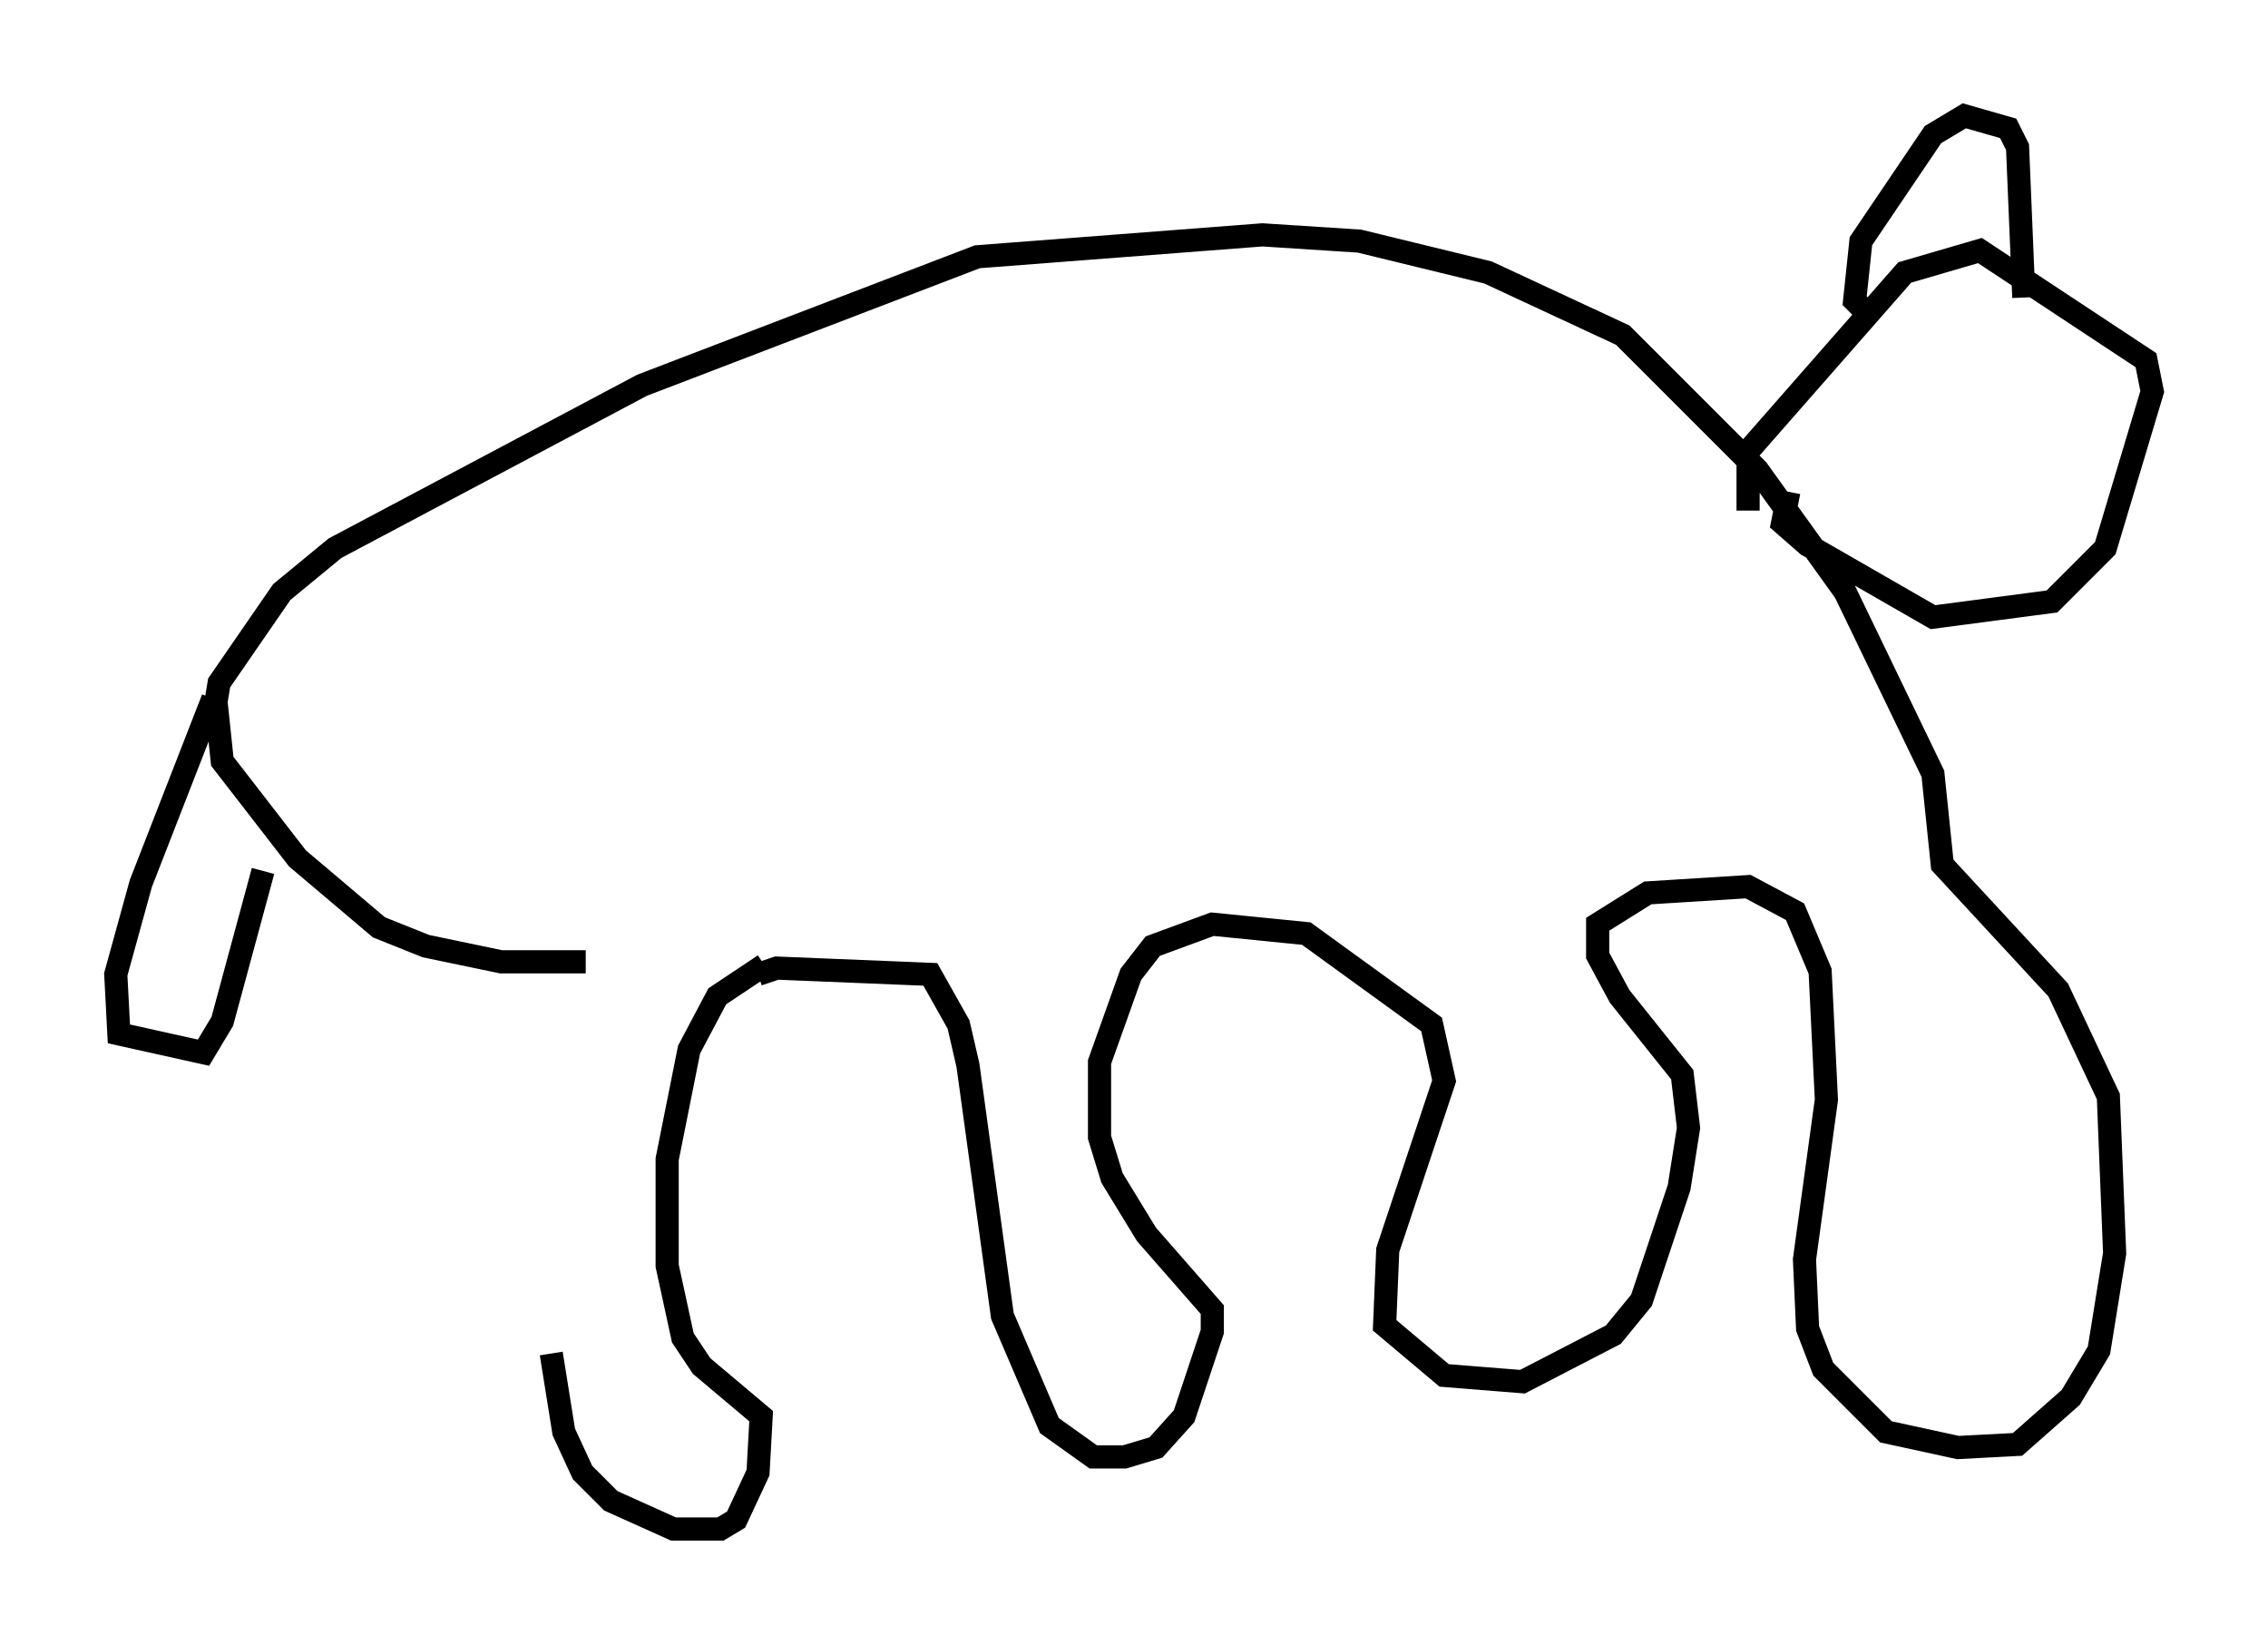 <?xml version="1.0" encoding="utf-8" ?>
<svg baseProfile="full" height="71.028" version="1.1" width="97.956" xmlns="http://www.w3.org/2000/svg" xmlns:ev="http://www.w3.org/2001/xml-events" xmlns:xlink="http://www.w3.org/1999/xlink"><defs /><rect fill="white" height="71.028" width="97.956" x="0" y="0" /><path d="M24.215, 42.212 m-0.406, 16.238 l0.541, 3.383 0.812, 1.759 l1.218, 1.218 2.706, 1.218 l2.03, 0.0 0.677, -0.406 l0.947, -2.03 0.135, -2.436 l-2.571, -2.165 -0.812, -1.218 l-0.677, -3.112 0.0, -4.601 l0.947, -4.736 1.218, -2.3 l2.03, -1.353 m-0.271, 0.406 l0.812, -0.271 6.631, 0.271 l1.218, 2.165 0.406, 1.759 l1.488, 10.825 2.03, 4.736 l1.894, 1.353 1.353, 0.0 l1.353, -0.406 1.218, -1.353 l1.218, -3.654 0.0, -0.947 l-2.842, -3.248 -1.488, -2.436 l-0.541, -1.759 0.0, -3.248 l1.353, -3.789 0.947, -1.218 l2.571, -0.947 4.059, 0.406 l5.413, 3.924 0.541, 2.436 l-2.436, 7.307 -0.135, 3.248 l2.571, 2.165 3.383, 0.271 l3.924, -2.03 1.218, -1.488 l1.624, -4.871 0.406, -2.571 l-0.271, -2.3 -2.706, -3.383 l-0.947, -1.759 0.0, -1.353 l2.165, -1.353 4.33, -0.271 l2.03, 1.083 1.083, 2.571 l0.271, 5.548 -0.947, 6.901 l0.135, 2.977 0.677, 1.759 l2.706, 2.706 3.112, 0.677 l2.571, -0.135 2.3, -2.03 l1.218, -2.03 0.677, -4.195 l-0.271, -6.766 -2.165, -4.601 l-5.007, -5.413 -0.406, -3.924 l-3.789, -7.848 -3.789, -5.277 l-5.819, -5.819 -5.819, -2.706 l-5.548, -1.353 -4.195, -0.271 l-12.314, 0.947 -14.479, 5.548 l-13.261, 7.036 -2.3, 1.894 l-2.706, 3.924 -0.135, 0.812 l0.271, 2.571 3.248, 4.195 l3.518, 2.977 2.03, 0.812 l3.248, 0.677 3.654, 0.0 m-16.103, -11.367 l-3.112, 7.984 -1.083, 3.924 l0.135, 2.571 3.654, 0.812 l0.812, -1.353 1.759, -6.495 m64.14, -15.561 l0.0, -2.571 6.766, -7.713 l3.248, -0.947 7.172, 4.736 l0.271, 1.353 -2.03, 6.766 l-2.3, 2.3 -5.142, 0.677 l-5.413, -3.112 -1.083, -0.947 l0.271, -1.353 m3.654, -7.442 l-0.812, -0.812 0.271, -2.571 l3.112, -4.601 1.353, -0.812 l1.894, 0.541 0.406, 0.812 l0.271, 6.495 " fill="none" stroke="black" stroke-width="1" /></svg>